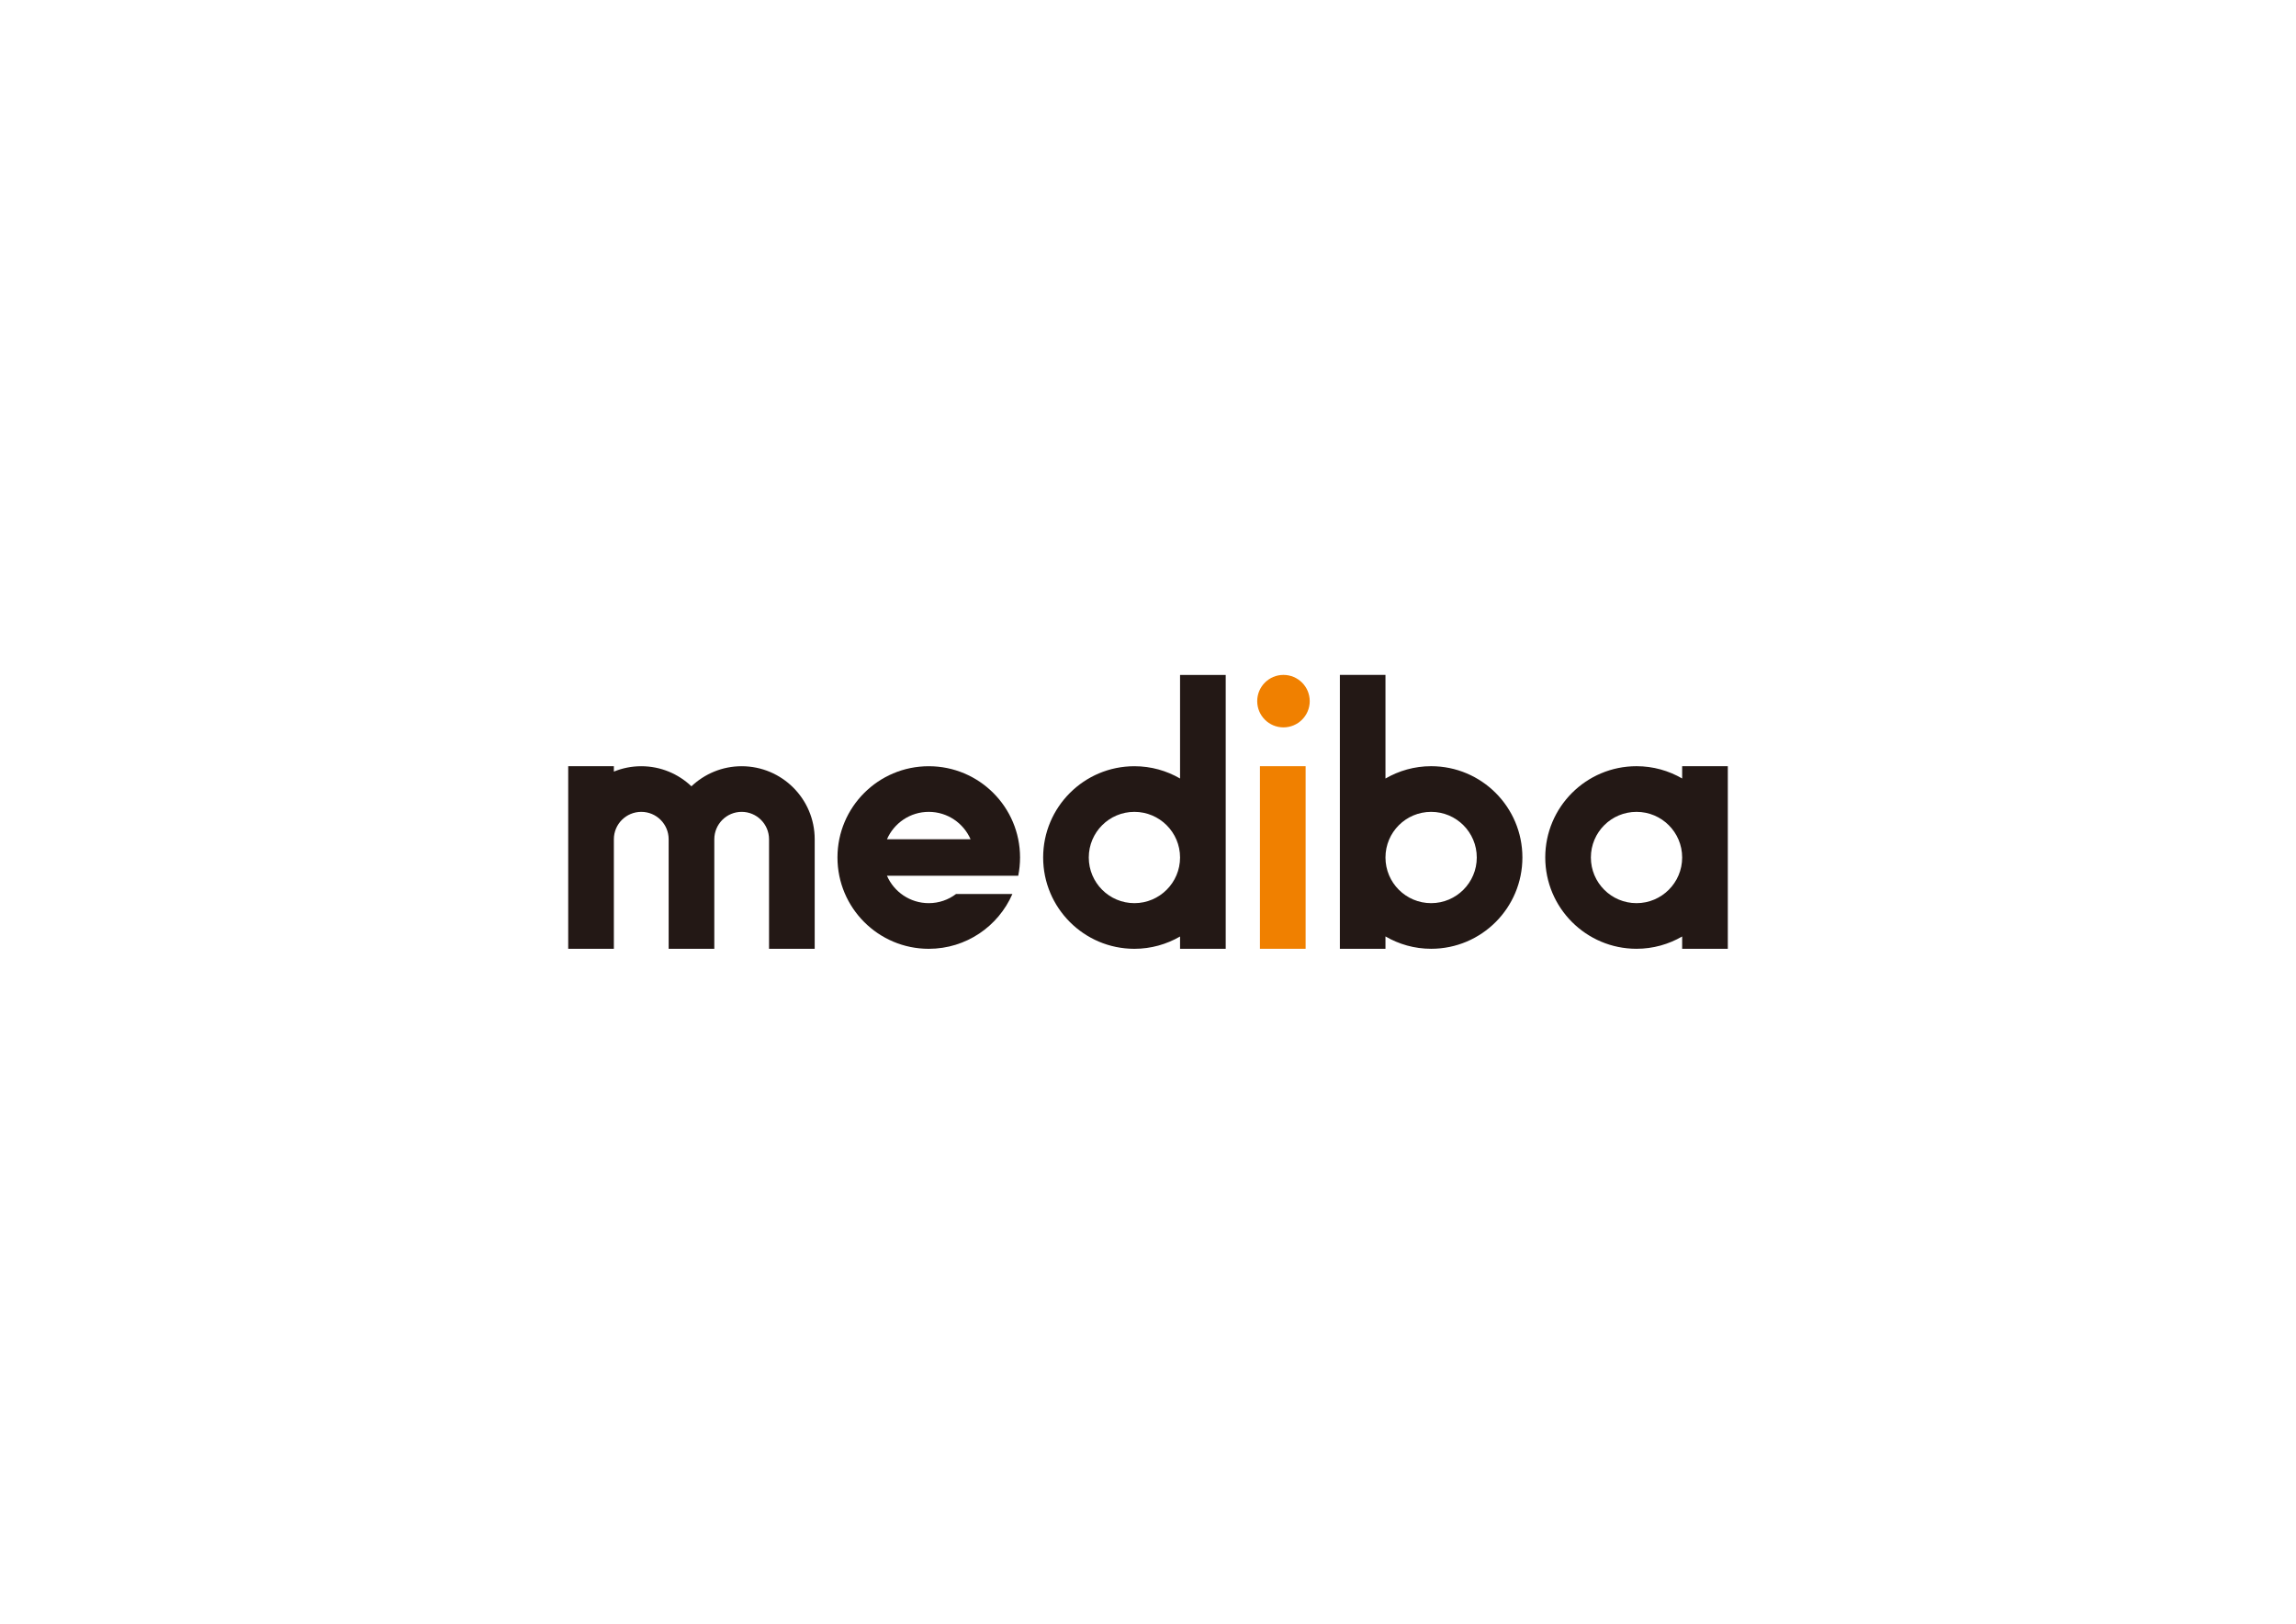 <?xml version="1.0" encoding="UTF-8"?><svg id="_レイヤー_1" xmlns="http://www.w3.org/2000/svg" viewBox="0 0 841.89 595.28"><defs><style>.cls-1{fill:#f08000;}.cls-2{fill:#231815;}</style></defs><g><rect class="cls-1" x="461.99" y="280.9" width="16.75" height="66.94"/><path class="cls-2" d="M616.81,280.9v4.5c-4.93-2.85-10.63-4.5-16.73-4.5-18.49,0-33.47,14.99-33.47,33.46s14.99,33.48,33.47,33.48c6.1,0,11.8-1.66,16.73-4.51v4.51h16.74v-66.94h-16.74Zm-16.73,50.21c-9.25,0-16.74-7.49-16.74-16.74s7.49-16.73,16.74-16.73,16.73,7.5,16.73,16.73-7.49,16.74-16.73,16.74Z"/><path class="cls-2" d="M524.77,280.9c-6.11,0-11.82,1.66-16.75,4.52v-37.99h-16.72v100.41h16.72v-4.53c4.93,2.87,10.64,4.53,16.75,4.53,18.48,0,33.46-14.99,33.46-33.48s-14.99-33.46-33.46-33.46Zm0,50.21c-9.25,0-16.75-7.49-16.75-16.74s7.5-16.73,16.75-16.73,16.73,7.5,16.73,16.73-7.5,16.74-16.73,16.74Z"/><path class="cls-2" d="M432.7,247.43v37.98c-4.92-2.85-10.63-4.5-16.74-4.5-18.48,0-33.46,14.99-33.46,33.46s14.98,33.48,33.46,33.48c6.1,0,11.81-1.66,16.74-4.51v4.51h16.74v-100.41h-16.74Zm-16.74,83.68c-9.23,0-16.73-7.49-16.73-16.74s7.5-16.73,16.73-16.73,16.74,7.5,16.74,16.73-7.5,16.74-16.74,16.74Z"/><path class="cls-2" d="M298.73,307.67c0-14.77-11.99-26.76-26.79-26.76-7.14,0-13.6,2.82-18.41,7.36-4.79-4.55-11.26-7.36-18.39-7.36-3.56,0-6.95,.7-10.05,1.97v-1.97h-16.74v66.94h16.74v-40.16c0-5.55,4.5-10.05,10.05-10.05s10.04,4.5,10.04,10.05v40.16h16.74v-40.18h0c.01-5.53,4.5-10.03,10.03-10.03s10.04,4.5,10.04,10.05v40.16h16.74v-40.18h0Z"/><path class="cls-2" d="M374.03,314.37h0c0-18.48-14.98-33.46-33.48-33.46s-33.47,14.99-33.47,33.46,14.99,33.48,33.47,33.48c13.73,0,25.51-8.26,30.67-20.09h-20.67c-2.78,2.11-6.24,3.35-10,3.35-6.85,0-12.74-4.13-15.32-10.04h48.13c.43-2.15,.67-4.4,.67-6.7h0Zm-33.48-16.73c6.87,0,12.75,4.14,15.34,10.05h-30.66c2.58-5.91,8.47-10.05,15.32-10.05Z"/></g><path class="cls-1" d="M480.25,257.05c0,5.31-4.32,9.62-9.64,9.62s-9.62-4.31-9.62-9.62,4.31-9.62,9.62-9.62,9.64,4.3,9.64,9.62Z"/></svg>